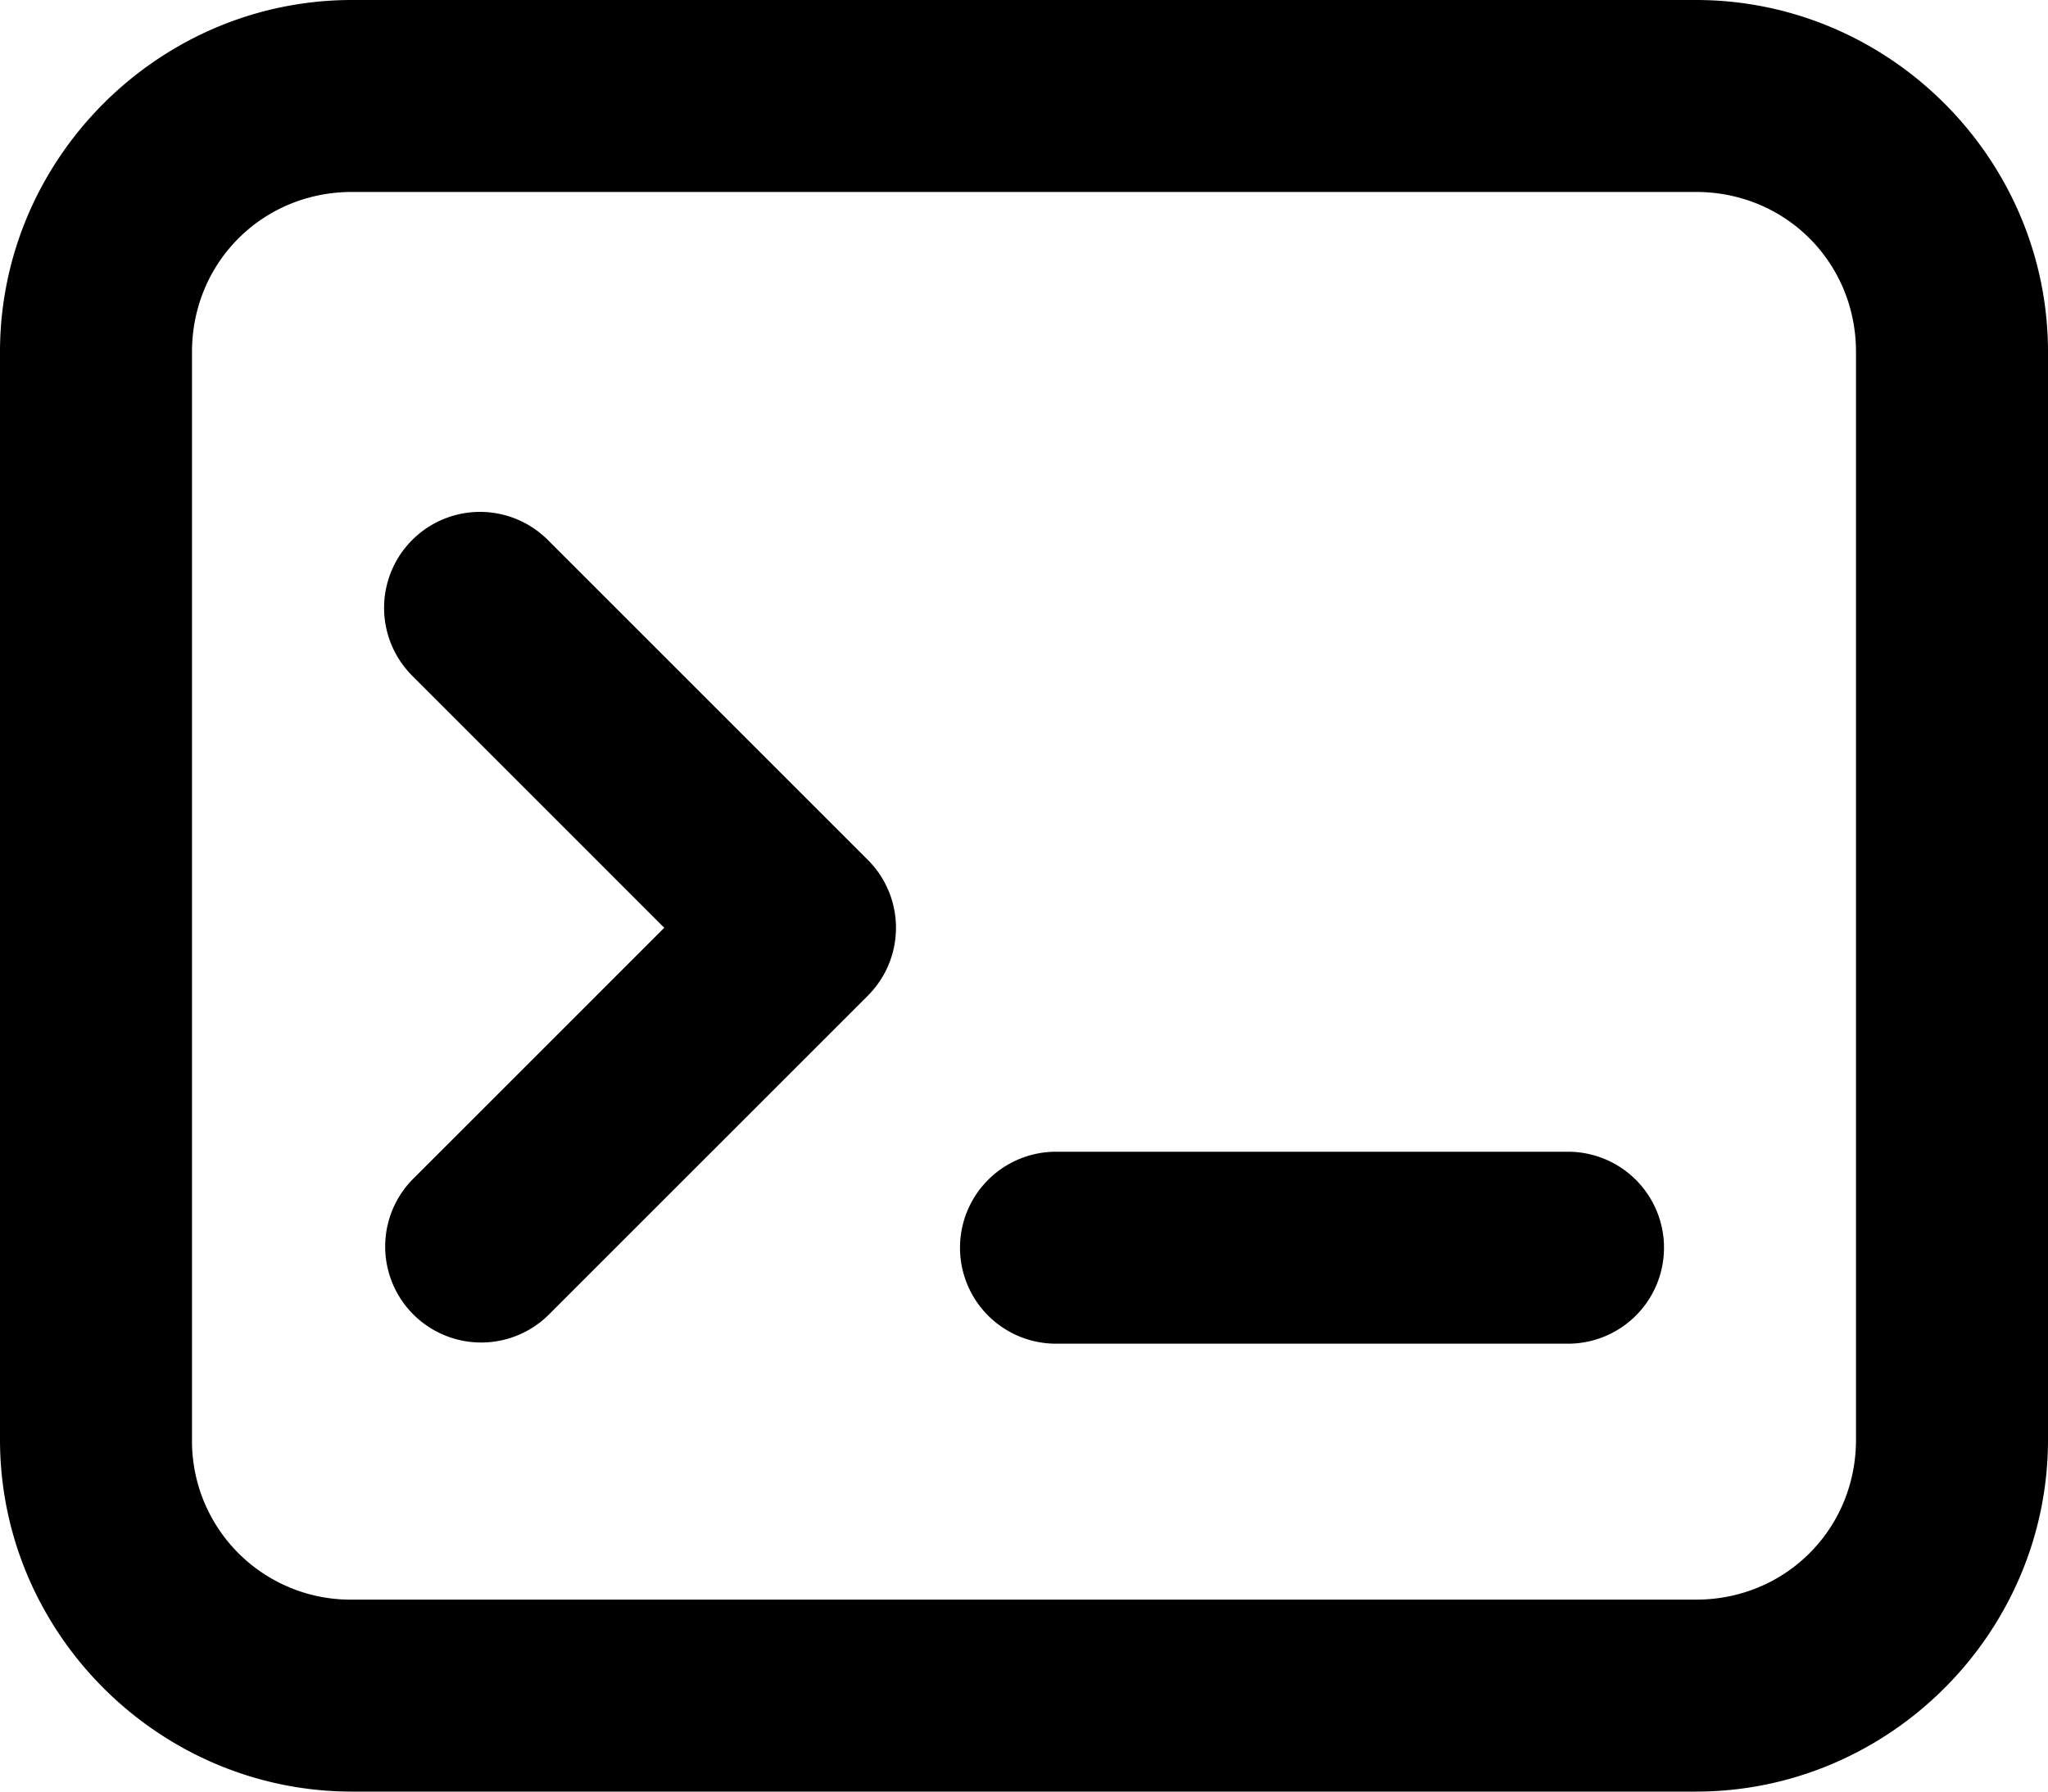 <svg xmlns="http://www.w3.org/2000/svg" viewBox="0 0 32 28"><path d="M5.5 0C2.48 0 0 2.48 0 5.5v17C0 25.52 2.48 28 5.5 28h21c3.02 0 5.5-2.48 5.5-5.5v-17C32 2.48 29.52 0 26.5 0Zm0 3h21C27.898 3 29 4.102 29 5.5v17c0 1.398-1.102 2.5-2.5 2.5h-21A2.478 2.478 0 0 1 3 22.5v-17C3 4.102 4.102 3 5.5 3Zm2 5a1.5 1.5 0 0 0-1.06 2.56l3.939 3.94-3.94 3.94a1.5 1.5 0 0 0 2.122 2.12l5-5a1.5 1.5 0 0 0 0-2.12l-5-5A1.5 1.5 0 0 0 7.5 8Zm9 10a1.5 1.5 0 0 0 0 3h8a1.5 1.5 0 0 0 0-3Z"/></svg>